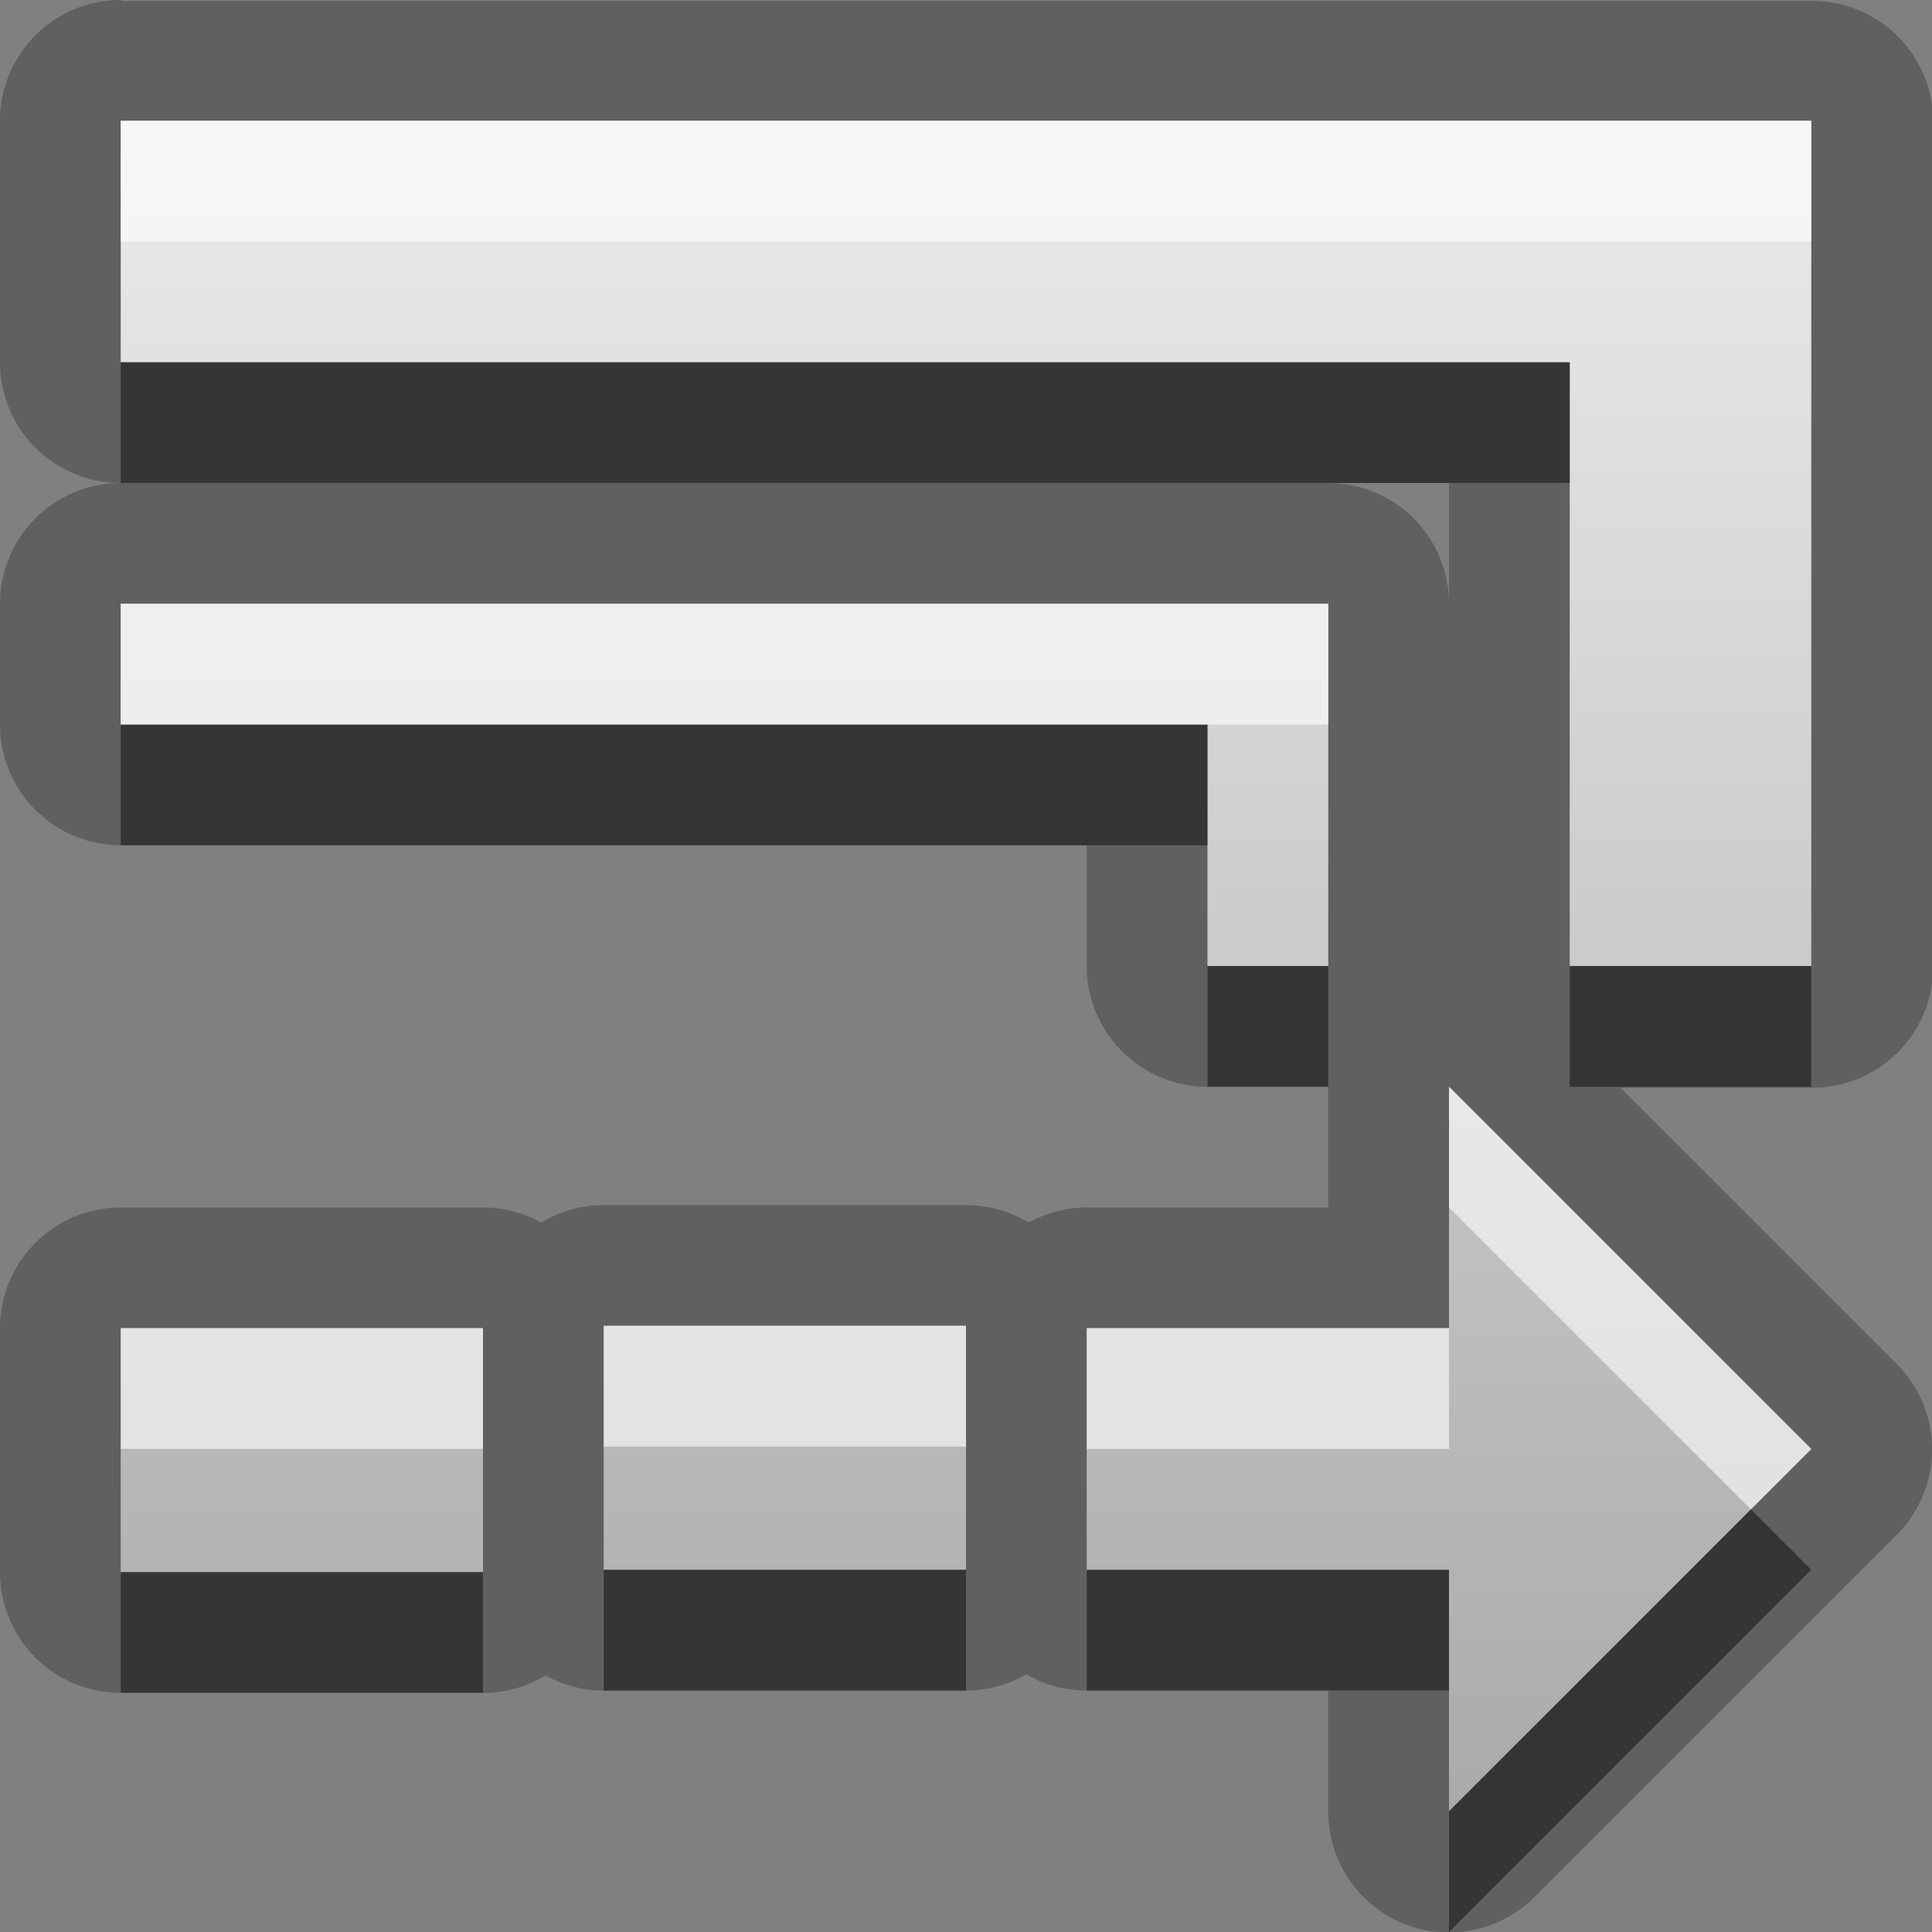 <?xml version="1.0" encoding="UTF-8"?>
<svg width="16" height="16" version="1.1" xmlns="http://www.w3.org/2000/svg">
 <rect width="100%" height="100%" fill="#808080" stroke="none"/>
 <defs>
  <linearGradient id="gr0" x1="8" x2="8" y1="1" y2="15" gradientUnits="userSpaceOnUse">
   <stop stop-color="#ebebeb" offset="0"/>
   <stop stop-color="#aaa" offset="1"/>
  </linearGradient>
 </defs>
 <path d="m1 0a1 1 0 0 0-1 1v2a1 1 0 0 0 1 1 1 1 0 0 0-1 1v1a1 1 0 0 0 1 1h8v1a1 1 0 0 0 1 1h1v1h-2a1 1 0 0 0-0.482 0.125 1 1 0 0 0-0.518-0.145h-3a1 1 0 0 0-0.518 0.145 1 1 0 0 0-0.482-0.125h-3a1 1 0 0 0-1 1v2.02a1 1 0 0 0 1 1h3a1 1 0 0 0 0.518-0.144 1 1 0 0 0 0.482 0.125h3a1 1 0 0 0 0.5-0.135 1 1 0 0 0 0.5 0.135h2v1a1 1 0 0 0 1.71 0.707l3-3a1 1 0 0 0 0-1.41l-2.29-2.29h1.59a1 1 0 0 0 1-1v-7a1 1 0 0 0-1-1h-14zm0 1h14v7h-2v-5h-12v-2zm10 3h1v1a1 1 0 0 0-1-1zm-10 1h10v3h-1v-2h-9v-1zm11 4 3 3-3 3v-2h-3v-2h3v-2zm-7 1.98h3v2.02h-3v-2.02zm-4 0.019h3v2.02h-3v-2.02z" opacity=".25"/>
 <path d="m1 1v2h12v5h2v-7h-14zm0 4v1h9v2h1v-3h-10zm11 4v2h-3v2h3v2l3-3-3-3zm-7 1.98v2.02h3v-2.02h-3zm-4 0.02v2.02h3v-2.02h-3z" fill="url(#gr0)"/>
 <path d="m1 3v1h12v-1h-12zm0 3v1h9v-1h-9zm9 2v1h1v-1h-1zm3 0v1h2v-1h-2zm1.5 4.5-2.5 2.5v1l3-3-0.5-0.5zm-9.5 0.5v1h3v-1h-3zm4 0v1h3v-1h-3zm-8 0.019v1h3v-1h-3z" opacity=".45"/>
 <path d="m1 1v1h14v-1h-14zm0 4v1h10v-1h-10zm11 4v1l2.5 2.5 0.5-0.5-3-3zm-7 1.98v1h3v-1h-3zm-4 0.019v1h3v-1h-3zm8 0v1h3v-1h-3z" fill="#fff" opacity=".6"/>
</svg>
